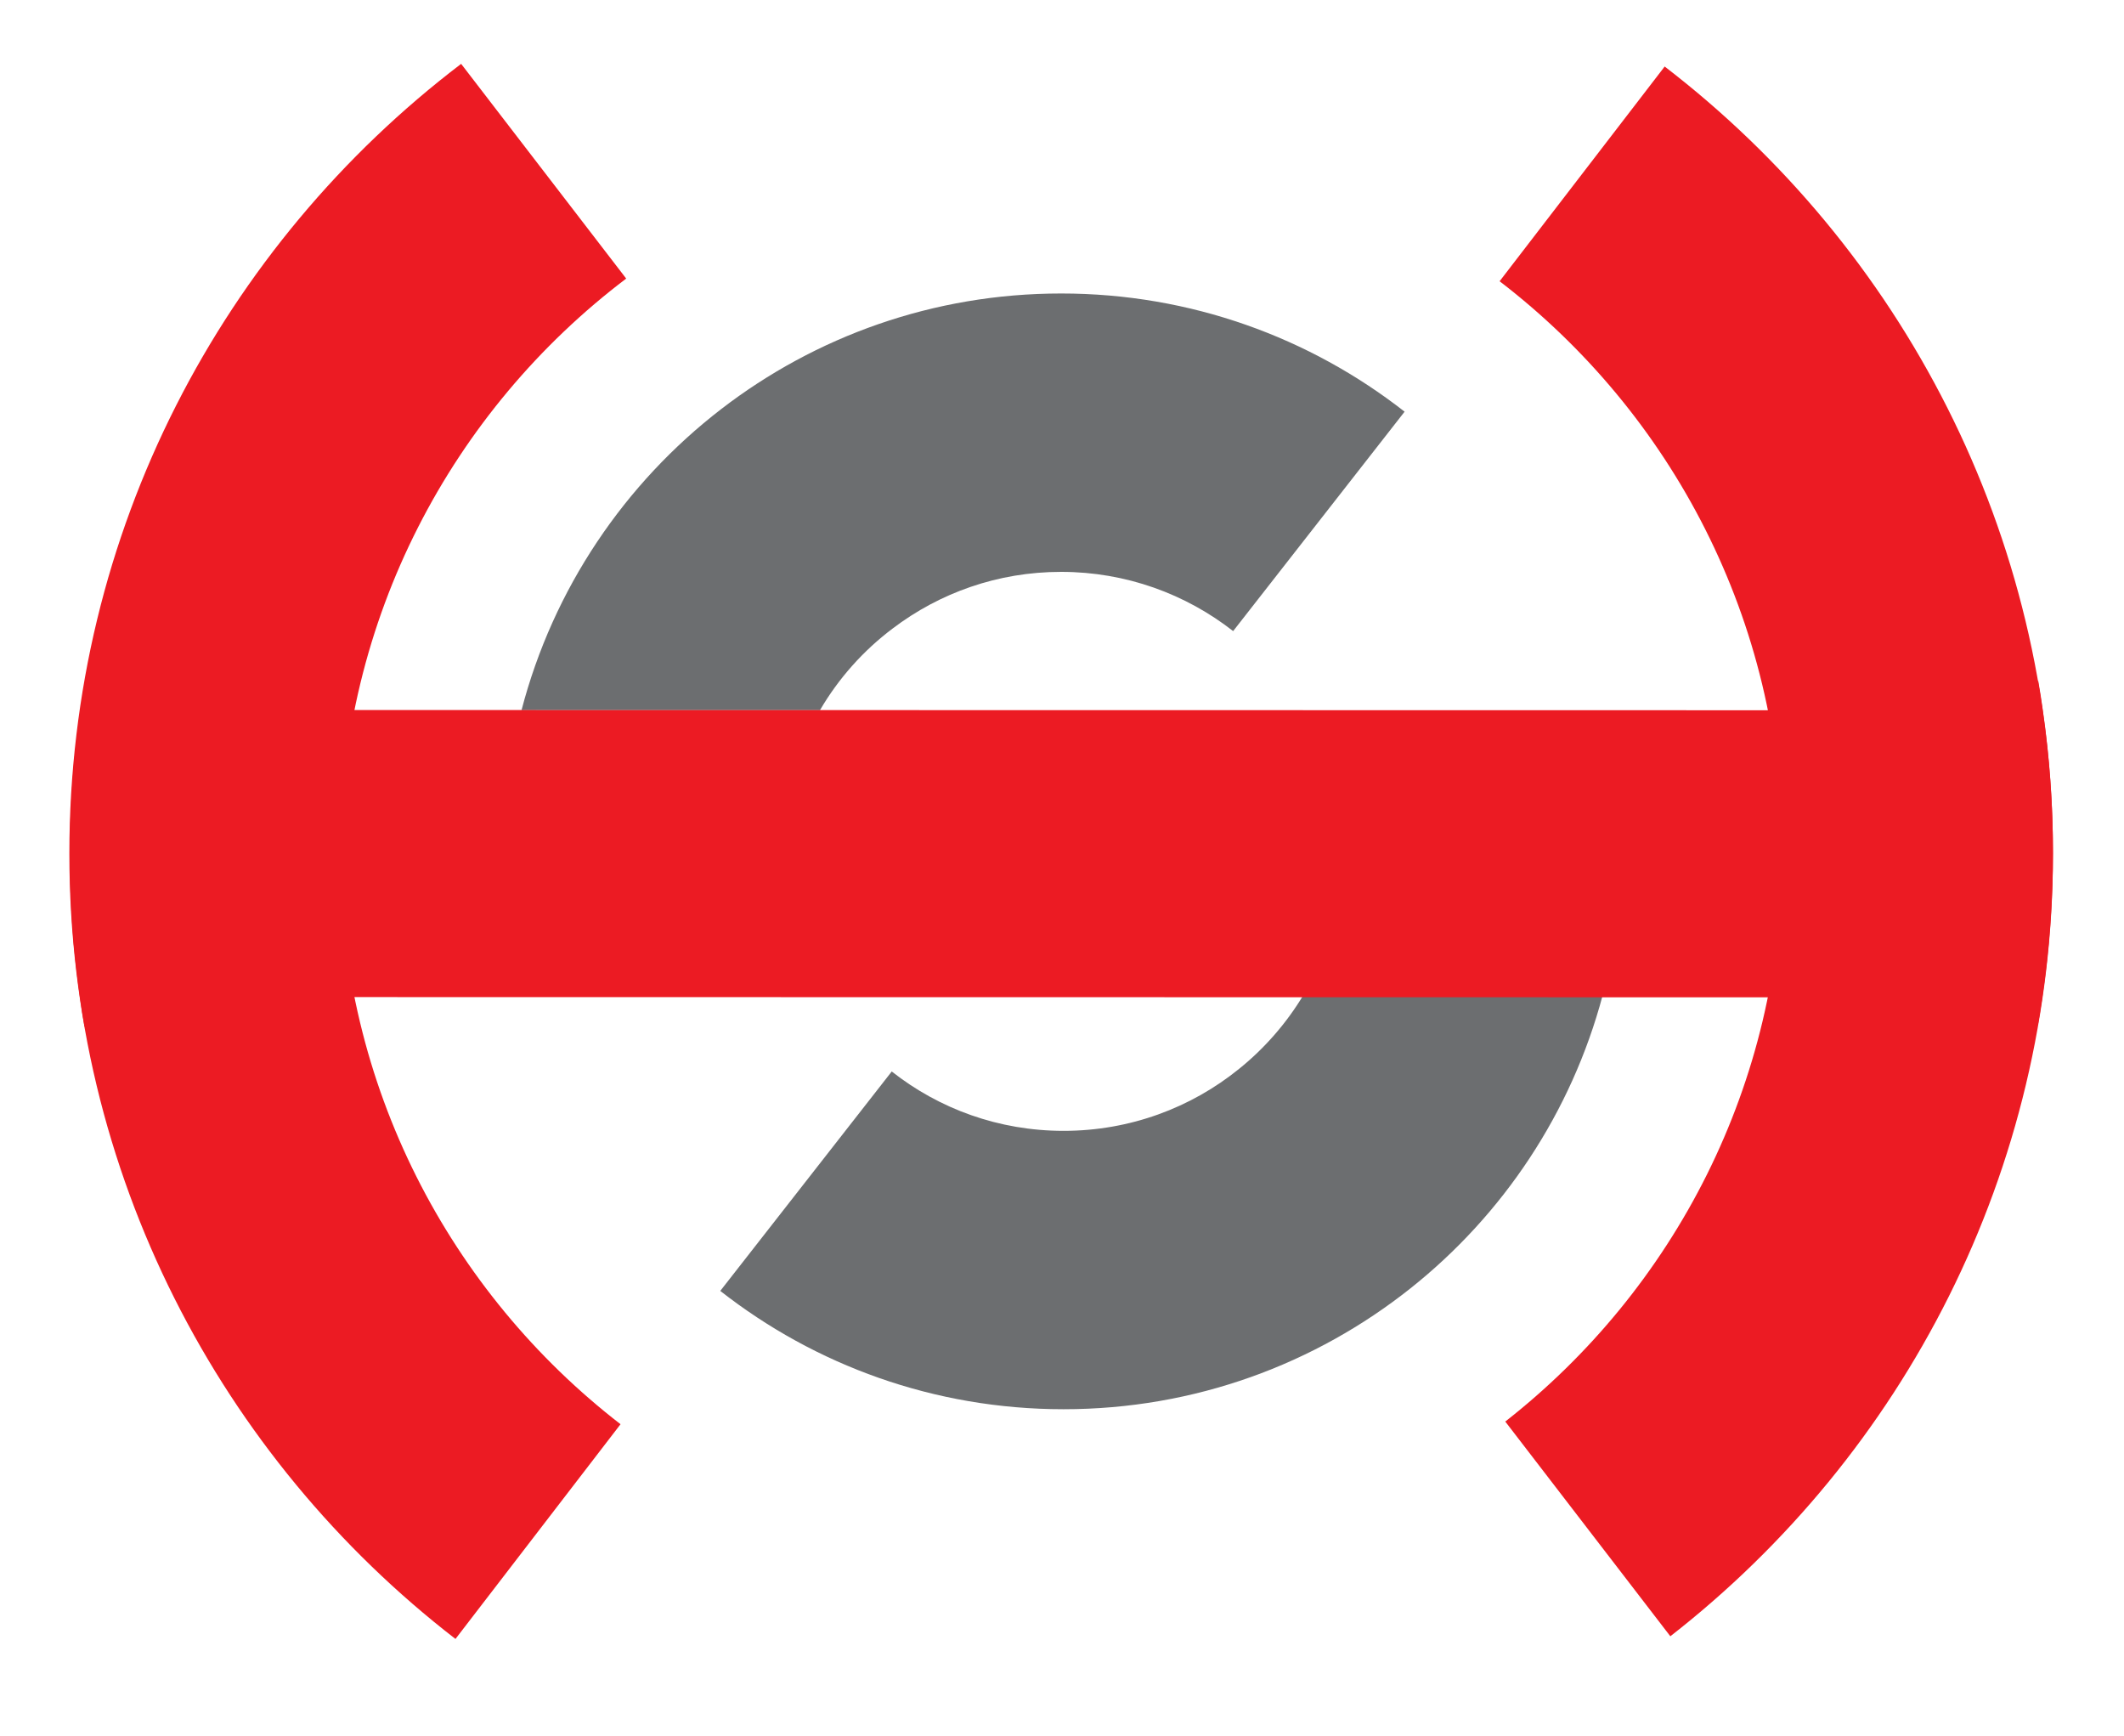 <svg xmlns="http://www.w3.org/2000/svg" xmlns:xlink="http://www.w3.org/1999/xlink" viewBox="96.149 222.852 433.235 353.993" id="svg1" version="1.1" style="max-height: 500px" width="433.235" height="353.993">
  <defs id="defs1">
    
    <clipPath id="clipPath4" clipPathUnits="userSpaceOnUse">
      <path id="path4" transform="translate(-823.097,-324.326)" d="M 0,595.28 H 1156.881 V 0 H 0 Z"/>
    </clipPath>
    <clipPath id="clipPath6" clipPathUnits="userSpaceOnUse">
      <path id="path6" transform="translate(-933.601,-282.367)" d="M 0,595.28 H 1156.881 V 0 H 0 Z"/>
    </clipPath>
    <clipPath id="clipPath8" clipPathUnits="userSpaceOnUse">
      <path id="path8" d="M 0,595.28 H 1156.881 V 0 H 0 Z"/>
    </clipPath>
    <clipPath id="clipPath10" clipPathUnits="userSpaceOnUse">
      <path id="path10" transform="translate(-386.171,-297.583)" d="M 0,595.28 H 1156.881 V 0 H 0 Z"/>
    </clipPath>
    <clipPath id="clipPath12" clipPathUnits="userSpaceOnUse">
      <path id="path12" transform="translate(-124.15,-297.583)" d="M 0,595.28 H 1156.881 V 0 H 0 Z"/>
    </clipPath>
    <clipPath id="clipPath14" clipPathUnits="userSpaceOnUse">
      <path id="path14" transform="translate(-286.986,-365.174)" d="M 0,595.28 H 1156.881 V 0 H 0 Z"/>
    </clipPath>
    <clipPath id="clipPath16" clipPathUnits="userSpaceOnUse">
      <path id="path16" transform="translate(-317.284,-275.903)" d="M 0,595.28 H 1156.881 V 0 H 0 Z"/>
    </clipPath>
    <clipPath id="clipPath18" clipPathUnits="userSpaceOnUse">
      <path id="path18" transform="translate(-384.621,-319.5)" d="M 0,595.28 H 1156.881 V 0 H 0 Z"/>
    </clipPath>
  </defs>
  
    
  
  <g id="layer-MC0">
    <path transform="matrix(1.333,0,0,-1.333,579.793,315.628)" style="fill:#6c6e70;fill-opacity:1;fill-rule:nonzero;stroke:none" d="m 0,0 v -120.971 h 39.835 v 50.859 h 62.672 v -50.859 h 39.835 V 0 H 102.507 V -42.201 H 39.835 l 0,42.201 z" id="path1"/>
    <path transform="matrix(1.333,0,0,-1.333,801.449,315.628)" style="fill:#6c6e70;fill-opacity:1;fill-rule:nonzero;stroke:none" d="M 0,0 V -120.971 H 122.159 V -93.72 H 40.365 v 21.245 h 75.951 v 24.963 H 40.365 v 22.839 h 81.794 V 0 Z" id="path2"/>
    <path clip-path="url(#clipPath4)" transform="matrix(1.333,0,0,-1.333,1097.462,361.272)" style="fill:#6c6e70;fill-opacity:1;fill-rule:nonzero;stroke:none" d="m 0,0 h 46.739 c 0,0 1.24,27.364 -40.011,35.231 -41.028,7.825 -85.477,1.235 -93.478,-23.546 -7.259,-22.485 1.771,-42.252 33.638,-46.74 31.868,-4.486 55.945,-3.363 58.07,-15.048 1.752,-9.635 -7.259,-14.695 -22.131,-14.695 -28.504,0 -26.379,14.872 -26.379,14.872 l -48.332,0.531 c 0,0 -2.478,-34.523 46.03,-39.834 0,0 51.874,-8.499 81.44,9.915 23.513,14.642 20.006,49.04 0.353,58.246 -19.153,8.973 -69.399,12.57 -75.242,14.694 -5.843,2.125 -8.928,8.599 -3.894,13.632 5.842,5.843 16.732,6.806 26.555,5.312 C -8.498,11.331 0,7.436 0,0" id="path3"/>
    <path clip-path="url(#clipPath6)" transform="matrix(1.333,0,0,-1.333,1244.801,417.217)" style="fill:#6c6e70;fill-opacity:1;fill-rule:nonzero;stroke:none" d="M 0,0 17.482,45.385 34.965,0 Z M 41.93,76.192 H -7.465 l -50.65,-120.97 h 40.867 l 7.766,19.815 h 53.981 l 7.715,-19.815 h 42.297 z" id="path5"/>
    <path clip-path="url(#clipPath8)" transform="matrix(1.333,0,0,-1.333,0,793.707)" style="fill:#6c6e70;fill-opacity:1;fill-rule:nonzero;stroke:none" d="m 1036.078,237.589 h 41.428 V 358.56 h -41.428 z" id="path7"/>
    <path clip-path="url(#clipPath10)" transform="matrix(1.333,0,0,-1.333,514.895,396.929)" style="fill:#ec1b23;fill-opacity:1;fill-rule:nonzero;stroke:none" d="M 0,0 C 0,49.062 -23.293,92.677 -59.416,120.412 L -84.673,87.562 C -58.39,67.403 -41.439,35.684 -41.439,0 c 0,-35.291 -16.577,-66.708 -42.367,-86.897 l 25.257,-32.85 C -22.919,-91.982 0,-48.669 0,0" id="path9"/>
    <path clip-path="url(#clipPath12)" transform="matrix(1.333,0,0,-1.333,165.533,396.929)" style="fill:#ec1b23;fill-opacity:1;fill-rule:nonzero;stroke:none" d="m 0,0 c 0,35.925 17.18,67.833 43.768,87.971 l -25.257,32.85 C -17.917,93.107 -41.438,49.304 -41.438,0 c 0,-48.911 23.149,-92.409 59.082,-120.157 l 25.257,32.851 C 16.808,-67.135 0,-35.533 0,0" id="path11"/>
    <path clip-path="url(#clipPath14)" transform="matrix(1.333,0,0,-1.333,382.648,306.809)" style="fill:#6c6e70;fill-opacity:1;fill-rule:nonzero;stroke:none" d="m 0,0 -26.236,-33.57 c -7.25,5.669 -16.396,9.062 -26.322,9.062 -9.693,0 -18.608,-3.225 -25.773,-8.662 -4.488,-3.372 -8.282,-7.629 -11.127,-12.497 h -45.667 c 4.848,18.587 15.785,34.688 30.558,46.067 14.393,11.085 32.432,17.682 52.009,17.682 C -32.748,18.082 -14.499,11.338 0,0" id="path13"/>
    <path clip-path="url(#clipPath16)" transform="matrix(1.333,0,0,-1.333,423.045,425.836)" style="fill:#6c6e70;fill-opacity:1;fill-rule:nonzero;stroke:none" d="m 0,0 c -4.784,-17.954 -15.257,-33.591 -29.398,-44.823 -14.583,-11.591 -33.022,-18.503 -53.085,-18.503 -19.809,0 -38.038,6.743 -52.537,18.102 l 26.237,33.571 c 7.25,-5.711 16.374,-9.083 26.3,-9.083 10.158,0 19.515,3.541 26.848,9.483 3.899,3.14 7.228,6.954 9.821,11.253 z" id="path15"/>
    <path clip-path="url(#clipPath18)" transform="matrix(1.333,0,0,-1.333,512.828,367.706)" style="fill:#ec1b23;fill-opacity:1;fill-rule:nonzero;stroke:none" d="M 0,0 C -0.209,1.537 -0.449,3.074 -0.718,4.591 -0.84,4.303 -0.974,4.022 -1.121,3.749 -2.378,1.403 -4.888,0 -7.549,0 l -285.398,0.042 c -2.832,0 -5.501,1.581 -6.646,4.171 l -0.022,0.051 c -0.239,-1.398 -0.469,-2.805 -0.669,-4.222 -1.078,-7.257 -1.627,-14.683 -1.627,-22.238 0,-7.356 0.529,-14.602 1.547,-21.679 0.21,-1.538 0.449,-3.075 0.719,-4.591 0.121,0.288 0.256,0.569 0.402,0.842 1.257,2.346 3.767,3.749 6.428,3.749 l 285.399,-0.042 c 2.832,0 5.501,-1.581 6.645,-4.171 l 0.022,-0.051 c 0.24,1.397 0.47,2.805 0.669,4.222 1.079,7.256 1.627,14.682 1.627,22.238 C 1.547,-14.323 1.018,-7.077 0,0" id="path17"/>
  </g>
</svg>